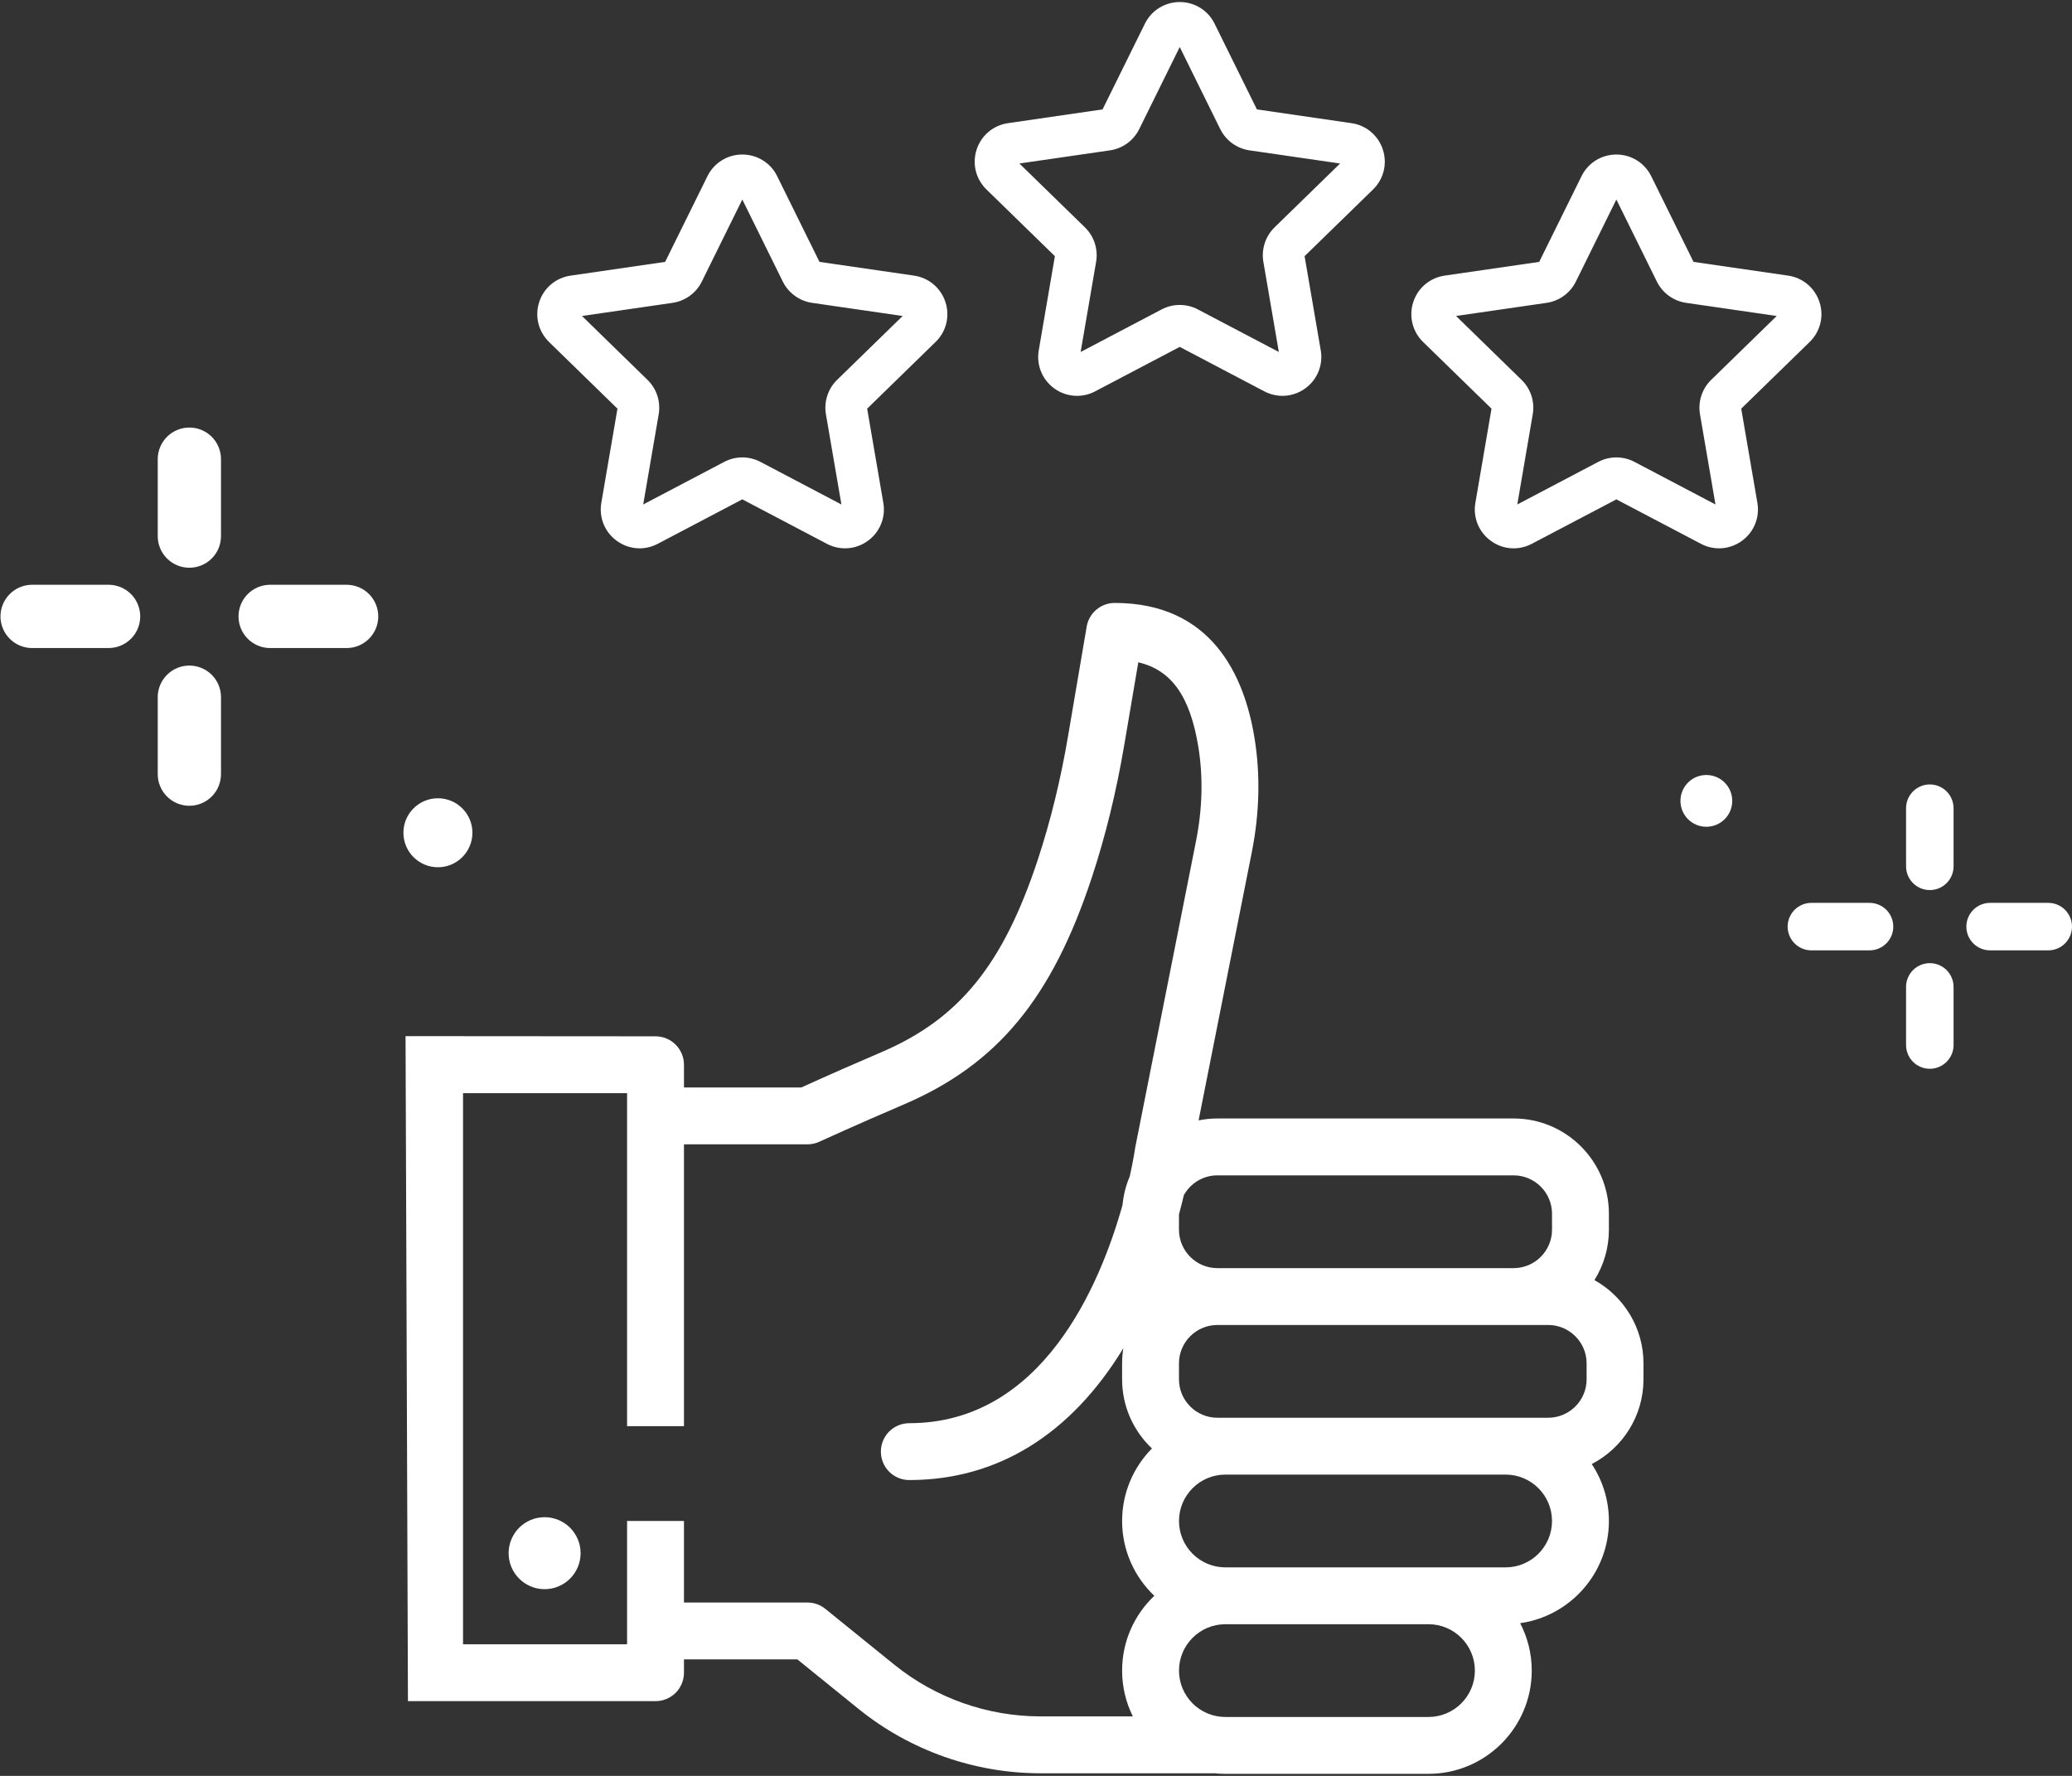 <svg width="70" height="60" viewBox="0 0 70 60" fill="none" xmlns="http://www.w3.org/2000/svg">
<rect x="0" y="0" width="70" height="60" fill="#333333" stroke="none"/>
<g clip-path="url(#clip0_5_1694)">
<path d="M18.399 53.692C19.07 53.692 19.615 53.147 19.615 52.476C19.615 51.804 19.07 51.26 18.399 51.26C17.728 51.26 17.183 51.804 17.183 52.476C17.183 53.147 17.728 53.692 18.399 53.692Z" fill="white"/>
<path d="M53.866 43.25C54.186 42.74 54.355 42.149 54.355 41.547V41.008C54.355 39.233 52.911 37.789 51.136 37.789H41.128C40.911 37.789 40.698 37.811 40.493 37.853L42.29 28.796C42.554 27.468 42.584 26.162 42.379 24.915C42.039 22.842 40.944 20.371 37.659 20.371C37.432 20.371 37.213 20.452 37.039 20.598C36.866 20.744 36.75 20.947 36.712 21.171L36.081 24.881C35.832 26.347 35.49 27.743 35.066 29.031C33.89 32.597 32.406 34.425 29.773 35.551C28.867 35.938 27.966 36.335 27.07 36.742H23.107V35.974C23.107 35.847 23.082 35.722 23.034 35.606C22.985 35.489 22.915 35.383 22.825 35.294C22.736 35.205 22.63 35.134 22.514 35.086C22.397 35.038 22.272 35.013 22.146 35.013L13.701 35.007L13.782 57.474L22.146 57.475C22.272 57.475 22.397 57.45 22.514 57.402C22.63 57.354 22.736 57.283 22.826 57.194C22.915 57.105 22.985 56.999 23.034 56.882C23.082 56.766 23.107 56.641 23.107 56.515V56.064H26.938L29.003 57.736C30.736 59.139 32.919 59.912 35.148 59.912H41.002C41.008 59.912 41.015 59.911 41.022 59.91C41.145 59.924 41.27 59.931 41.397 59.931H48.26C50.183 59.931 51.748 58.366 51.748 56.443C51.748 55.865 51.606 55.321 51.357 54.841C53.049 54.602 54.355 53.145 54.355 51.388C54.355 50.703 54.153 50.034 53.775 49.464C54.812 48.929 55.523 47.847 55.523 46.602V46.063C55.523 44.855 54.853 43.8 53.866 43.25ZM41.128 39.711H51.136C51.851 39.711 52.433 40.293 52.433 41.008V41.547C52.433 42.263 51.851 42.845 51.136 42.845H41.128C40.413 42.845 39.83 42.263 39.83 41.547V41.031C39.893 40.797 39.948 40.579 39.995 40.378C40.217 39.981 40.641 39.711 41.128 39.711ZM37.909 56.443C37.909 56.999 38.04 57.524 38.272 57.99H35.148C33.352 57.988 31.61 57.371 30.212 56.242L27.883 54.357C27.712 54.218 27.498 54.143 27.278 54.143H23.107V51.388H21.185V55.554H15.643V36.934H21.185V48.185H23.107V38.663H27.278C27.417 38.663 27.554 38.633 27.68 38.575C27.692 38.57 28.912 38.009 30.528 37.318C33.693 35.964 35.537 33.738 36.891 29.632C37.346 28.253 37.71 26.763 37.976 25.203L38.456 22.377C39.583 22.64 40.205 23.533 40.483 25.226C40.65 26.245 40.624 27.32 40.405 28.422L38.357 38.743C38.353 38.763 38.35 38.782 38.347 38.802C38.345 38.82 38.293 39.181 38.166 39.749C38.035 40.055 37.954 40.38 37.923 40.711C37.162 43.428 35.204 48.084 30.719 48.084C30.593 48.084 30.468 48.109 30.352 48.157C30.235 48.205 30.129 48.276 30.04 48.365C29.951 48.454 29.88 48.56 29.832 48.677C29.784 48.793 29.759 48.918 29.759 49.044C29.759 49.171 29.784 49.296 29.832 49.412C29.88 49.529 29.951 49.635 30.04 49.724C30.129 49.813 30.235 49.884 30.352 49.932C30.468 49.98 30.593 50.005 30.719 50.005C33.693 50.005 36.172 48.471 37.95 45.552C37.923 45.721 37.909 45.892 37.909 46.064V46.602C37.909 47.522 38.297 48.351 38.917 48.938C38.294 49.569 37.909 50.434 37.909 51.388C37.909 52.382 38.328 53.28 38.997 53.916C38.327 54.552 37.909 55.449 37.909 56.443ZM48.26 58.01H41.397C40.533 58.01 39.831 57.307 39.831 56.443C39.831 55.579 40.533 54.876 41.397 54.876H48.26C49.124 54.876 49.827 55.579 49.827 56.443C49.827 57.307 49.124 58.01 48.26 58.01ZM50.867 52.955H41.397C40.533 52.955 39.831 52.252 39.831 51.388C39.831 50.524 40.533 49.821 41.397 49.821H50.867C51.731 49.821 52.433 50.524 52.433 51.388C52.433 52.252 51.731 52.955 50.867 52.955ZM53.602 46.602C53.602 47.317 53.02 47.9 52.304 47.9H41.128C40.412 47.9 39.83 47.318 39.83 46.602V46.063C39.83 45.348 40.412 44.766 41.128 44.766H52.304C53.019 44.766 53.602 45.348 53.602 46.063V46.602ZM20.86 13.807L20.315 16.988C20.229 17.485 20.43 17.977 20.837 18.273C21.061 18.437 21.331 18.525 21.608 18.526C21.817 18.526 22.027 18.475 22.221 18.373L25.078 16.871L27.935 18.373C28.152 18.488 28.397 18.54 28.642 18.522C28.886 18.505 29.121 18.418 29.319 18.273C29.518 18.13 29.673 17.933 29.765 17.706C29.858 17.479 29.884 17.23 29.842 16.988L29.296 13.807L31.608 11.553C31.784 11.383 31.909 11.166 31.968 10.928C32.026 10.689 32.017 10.439 31.94 10.206C31.865 9.973 31.726 9.765 31.538 9.607C31.351 9.449 31.122 9.347 30.88 9.312L27.685 8.848L26.256 5.953C26.149 5.733 25.981 5.547 25.773 5.418C25.564 5.288 25.323 5.22 25.078 5.221C24.833 5.22 24.592 5.288 24.384 5.418C24.175 5.547 24.008 5.733 23.9 5.953L22.471 8.848L19.277 9.312C18.778 9.385 18.372 9.727 18.216 10.206C18.061 10.685 18.188 11.202 18.549 11.554L20.86 13.807ZM22.721 10.232C22.931 10.201 23.132 10.12 23.304 9.994C23.477 9.869 23.616 9.704 23.71 9.513L25.078 6.741L26.446 9.513C26.54 9.704 26.68 9.869 26.852 9.994C27.024 10.12 27.225 10.201 27.436 10.232L30.495 10.676L28.281 12.834C28.128 12.982 28.014 13.166 27.949 13.369C27.883 13.571 27.867 13.787 27.903 13.997L28.426 17.044L25.69 15.605C25.501 15.506 25.291 15.454 25.078 15.454C24.865 15.454 24.655 15.506 24.467 15.605L21.73 17.044L22.253 13.997C22.289 13.787 22.273 13.571 22.208 13.369C22.142 13.166 22.028 12.983 21.875 12.834L19.662 10.676L22.721 10.232ZM35.638 8.655L35.093 11.836C35.008 12.333 35.208 12.825 35.615 13.122C35.813 13.267 36.048 13.353 36.293 13.371C36.538 13.388 36.782 13.337 36.999 13.222L39.856 11.72L42.713 13.222C42.902 13.321 43.112 13.374 43.326 13.374C43.597 13.374 43.867 13.289 44.097 13.122C44.296 12.978 44.451 12.781 44.543 12.554C44.636 12.327 44.662 12.078 44.62 11.836L44.074 8.655L46.386 6.402C46.562 6.231 46.687 6.014 46.746 5.776C46.804 5.538 46.795 5.288 46.718 5.055C46.643 4.821 46.504 4.613 46.316 4.455C46.129 4.297 45.9 4.195 45.657 4.161L42.463 3.696L41.034 0.802C40.927 0.581 40.759 0.396 40.551 0.266C40.342 0.137 40.102 0.068 39.856 0.069C39.611 0.068 39.37 0.137 39.162 0.266C38.953 0.396 38.786 0.581 38.678 0.802L37.249 3.696L34.055 4.161C33.556 4.233 33.15 4.576 32.994 5.055C32.838 5.534 32.966 6.05 33.327 6.402L35.638 8.655ZM37.499 5.08C37.71 5.049 37.91 4.968 38.082 4.843C38.255 4.717 38.394 4.552 38.488 4.361L39.856 1.589L41.224 4.361C41.319 4.552 41.458 4.718 41.63 4.843C41.803 4.968 42.003 5.049 42.214 5.08L45.273 5.524L43.059 7.682C42.907 7.831 42.793 8.014 42.727 8.217C42.661 8.42 42.645 8.635 42.681 8.845L43.204 11.892L40.468 10.454C40.279 10.354 40.069 10.303 39.856 10.303C39.643 10.303 39.433 10.354 39.245 10.454L36.508 11.892L37.031 8.845C37.067 8.635 37.051 8.42 36.986 8.217C36.92 8.014 36.806 7.831 36.653 7.682L34.439 5.524L37.499 5.08ZM61.469 10.207C61.394 9.973 61.255 9.765 61.068 9.607C60.88 9.449 60.651 9.347 60.409 9.312L57.214 8.848L55.785 5.954C55.562 5.502 55.111 5.221 54.607 5.221C54.103 5.221 53.652 5.502 53.429 5.954L52 8.848L48.806 9.312C48.563 9.347 48.335 9.449 48.147 9.607C47.959 9.765 47.82 9.973 47.745 10.207C47.669 10.44 47.659 10.69 47.718 10.928C47.777 11.166 47.901 11.383 48.078 11.554L50.389 13.807L49.844 16.988C49.801 17.23 49.828 17.479 49.92 17.706C50.013 17.933 50.167 18.13 50.366 18.273C50.564 18.419 50.799 18.505 51.044 18.523C51.288 18.54 51.533 18.489 51.75 18.373L54.607 16.872L57.464 18.373C57.653 18.473 57.863 18.526 58.077 18.526C58.348 18.526 58.618 18.441 58.848 18.273C59.047 18.13 59.202 17.933 59.294 17.706C59.387 17.479 59.413 17.23 59.371 16.988L58.825 13.807L61.137 11.554C61.313 11.383 61.438 11.166 61.497 10.928C61.556 10.69 61.546 10.44 61.469 10.207ZM57.81 12.834C57.657 12.983 57.543 13.166 57.478 13.369C57.412 13.572 57.396 13.787 57.432 13.997L57.955 17.044L55.218 15.605C55.03 15.506 54.82 15.454 54.607 15.454C54.394 15.454 54.184 15.506 53.996 15.605L51.26 17.044L51.782 13.997C51.818 13.787 51.803 13.571 51.737 13.369C51.671 13.166 51.557 12.982 51.404 12.834L49.191 10.676L52.25 10.232C52.461 10.201 52.661 10.12 52.833 9.994C53.006 9.869 53.145 9.704 53.239 9.513L54.607 6.741L55.975 9.513C56.069 9.704 56.209 9.869 56.381 9.995C56.554 10.12 56.754 10.201 56.965 10.232L60.024 10.676L57.81 12.834ZM65.197 30.072C65.409 30.072 65.613 29.988 65.764 29.837C65.914 29.687 65.999 29.483 65.999 29.27V27.306C65.999 27.093 65.914 26.889 65.764 26.738C65.613 26.588 65.409 26.503 65.197 26.503C64.984 26.503 64.78 26.588 64.629 26.738C64.479 26.889 64.394 27.093 64.394 27.306V29.27C64.394 29.483 64.479 29.687 64.629 29.837C64.78 29.988 64.984 30.072 65.197 30.072ZM65.197 36.11C65.409 36.11 65.613 36.025 65.764 35.875C65.914 35.724 65.999 35.52 65.999 35.308V33.343C65.999 33.131 65.914 32.926 65.764 32.776C65.613 32.626 65.409 32.541 65.197 32.541C64.984 32.541 64.78 32.626 64.629 32.776C64.479 32.926 64.394 33.131 64.394 33.343V35.308C64.394 35.52 64.479 35.724 64.629 35.875C64.78 36.025 64.984 36.11 65.197 36.11ZM67.233 32.109H69.198C69.41 32.109 69.615 32.025 69.765 31.874C69.915 31.724 70 31.52 70 31.307C70 31.094 69.915 30.89 69.765 30.739C69.615 30.589 69.41 30.504 69.198 30.504H67.233C67.021 30.504 66.817 30.589 66.666 30.739C66.516 30.89 66.431 31.094 66.431 31.307C66.431 31.52 66.516 31.724 66.666 31.874C66.817 32.025 67.021 32.109 67.233 32.109ZM61.196 32.109H63.16C63.373 32.109 63.577 32.025 63.727 31.874C63.878 31.724 63.962 31.52 63.962 31.307C63.962 31.094 63.878 30.89 63.727 30.739C63.577 30.589 63.373 30.504 63.16 30.504H61.196C60.983 30.504 60.779 30.589 60.628 30.739C60.478 30.89 60.393 31.094 60.393 31.307C60.393 31.52 60.478 31.724 60.628 31.874C60.779 32.025 60.983 32.109 61.196 32.109Z" fill="white"/>
<path d="M57.647 27.933C58.13 27.933 58.522 27.542 58.522 27.058C58.522 26.575 58.13 26.184 57.647 26.184C57.163 26.184 56.772 26.575 56.772 27.058C56.772 27.542 57.163 27.933 57.647 27.933Z" fill="white"/>
<path d="M6.398 19.182C6.681 19.182 6.953 19.069 7.153 18.869C7.354 18.669 7.466 18.397 7.466 18.113V15.497C7.462 15.217 7.348 14.949 7.148 14.752C6.948 14.555 6.678 14.445 6.398 14.445C6.117 14.445 5.848 14.555 5.648 14.752C5.448 14.949 5.333 15.217 5.329 15.497V18.113C5.329 18.397 5.441 18.669 5.642 18.869C5.842 19.069 6.114 19.182 6.398 19.182ZM6.398 27.224C6.681 27.224 6.953 27.111 7.153 26.911C7.354 26.71 7.466 26.438 7.466 26.155V23.539C7.462 23.258 7.348 22.991 7.148 22.794C6.948 22.597 6.678 22.487 6.398 22.487C6.117 22.487 5.848 22.597 5.648 22.794C5.448 22.991 5.333 23.258 5.329 23.539V26.155C5.329 26.438 5.441 26.71 5.642 26.911C5.842 27.111 6.114 27.224 6.398 27.224ZM9.11 21.895H11.726C12.007 21.89 12.275 21.776 12.472 21.576C12.668 21.376 12.779 21.107 12.779 20.826C12.779 20.546 12.668 20.276 12.472 20.076C12.275 19.876 12.007 19.762 11.726 19.757H9.11C8.83 19.762 8.562 19.876 8.365 20.076C8.168 20.276 8.058 20.546 8.058 20.826C8.058 21.107 8.168 21.376 8.365 21.576C8.562 21.776 8.83 21.89 9.11 21.895ZM1.069 21.895H3.685C3.965 21.89 4.233 21.776 4.43 21.576C4.627 21.376 4.737 21.107 4.737 20.826C4.737 20.546 4.627 20.276 4.43 20.076C4.233 19.876 3.965 19.762 3.685 19.757H1.069C0.788 19.762 0.52 19.876 0.324 20.076C0.127 20.276 0.016 20.546 0.016 20.826C0.016 21.107 0.127 21.376 0.324 21.576C0.52 21.776 0.788 21.89 1.069 21.895Z" fill="white"/>
<path d="M14.795 29.301C15.438 29.301 15.96 28.779 15.96 28.135C15.96 27.492 15.438 26.97 14.795 26.97C14.151 26.97 13.629 27.492 13.629 28.135C13.629 28.779 14.151 29.301 14.795 29.301Z" fill="white"/>
</g>
<defs>
<clipPath id="clip0_5_1694">
<rect width="70" height="60" fill="white"/>
</clipPath>
</defs>
</svg>
